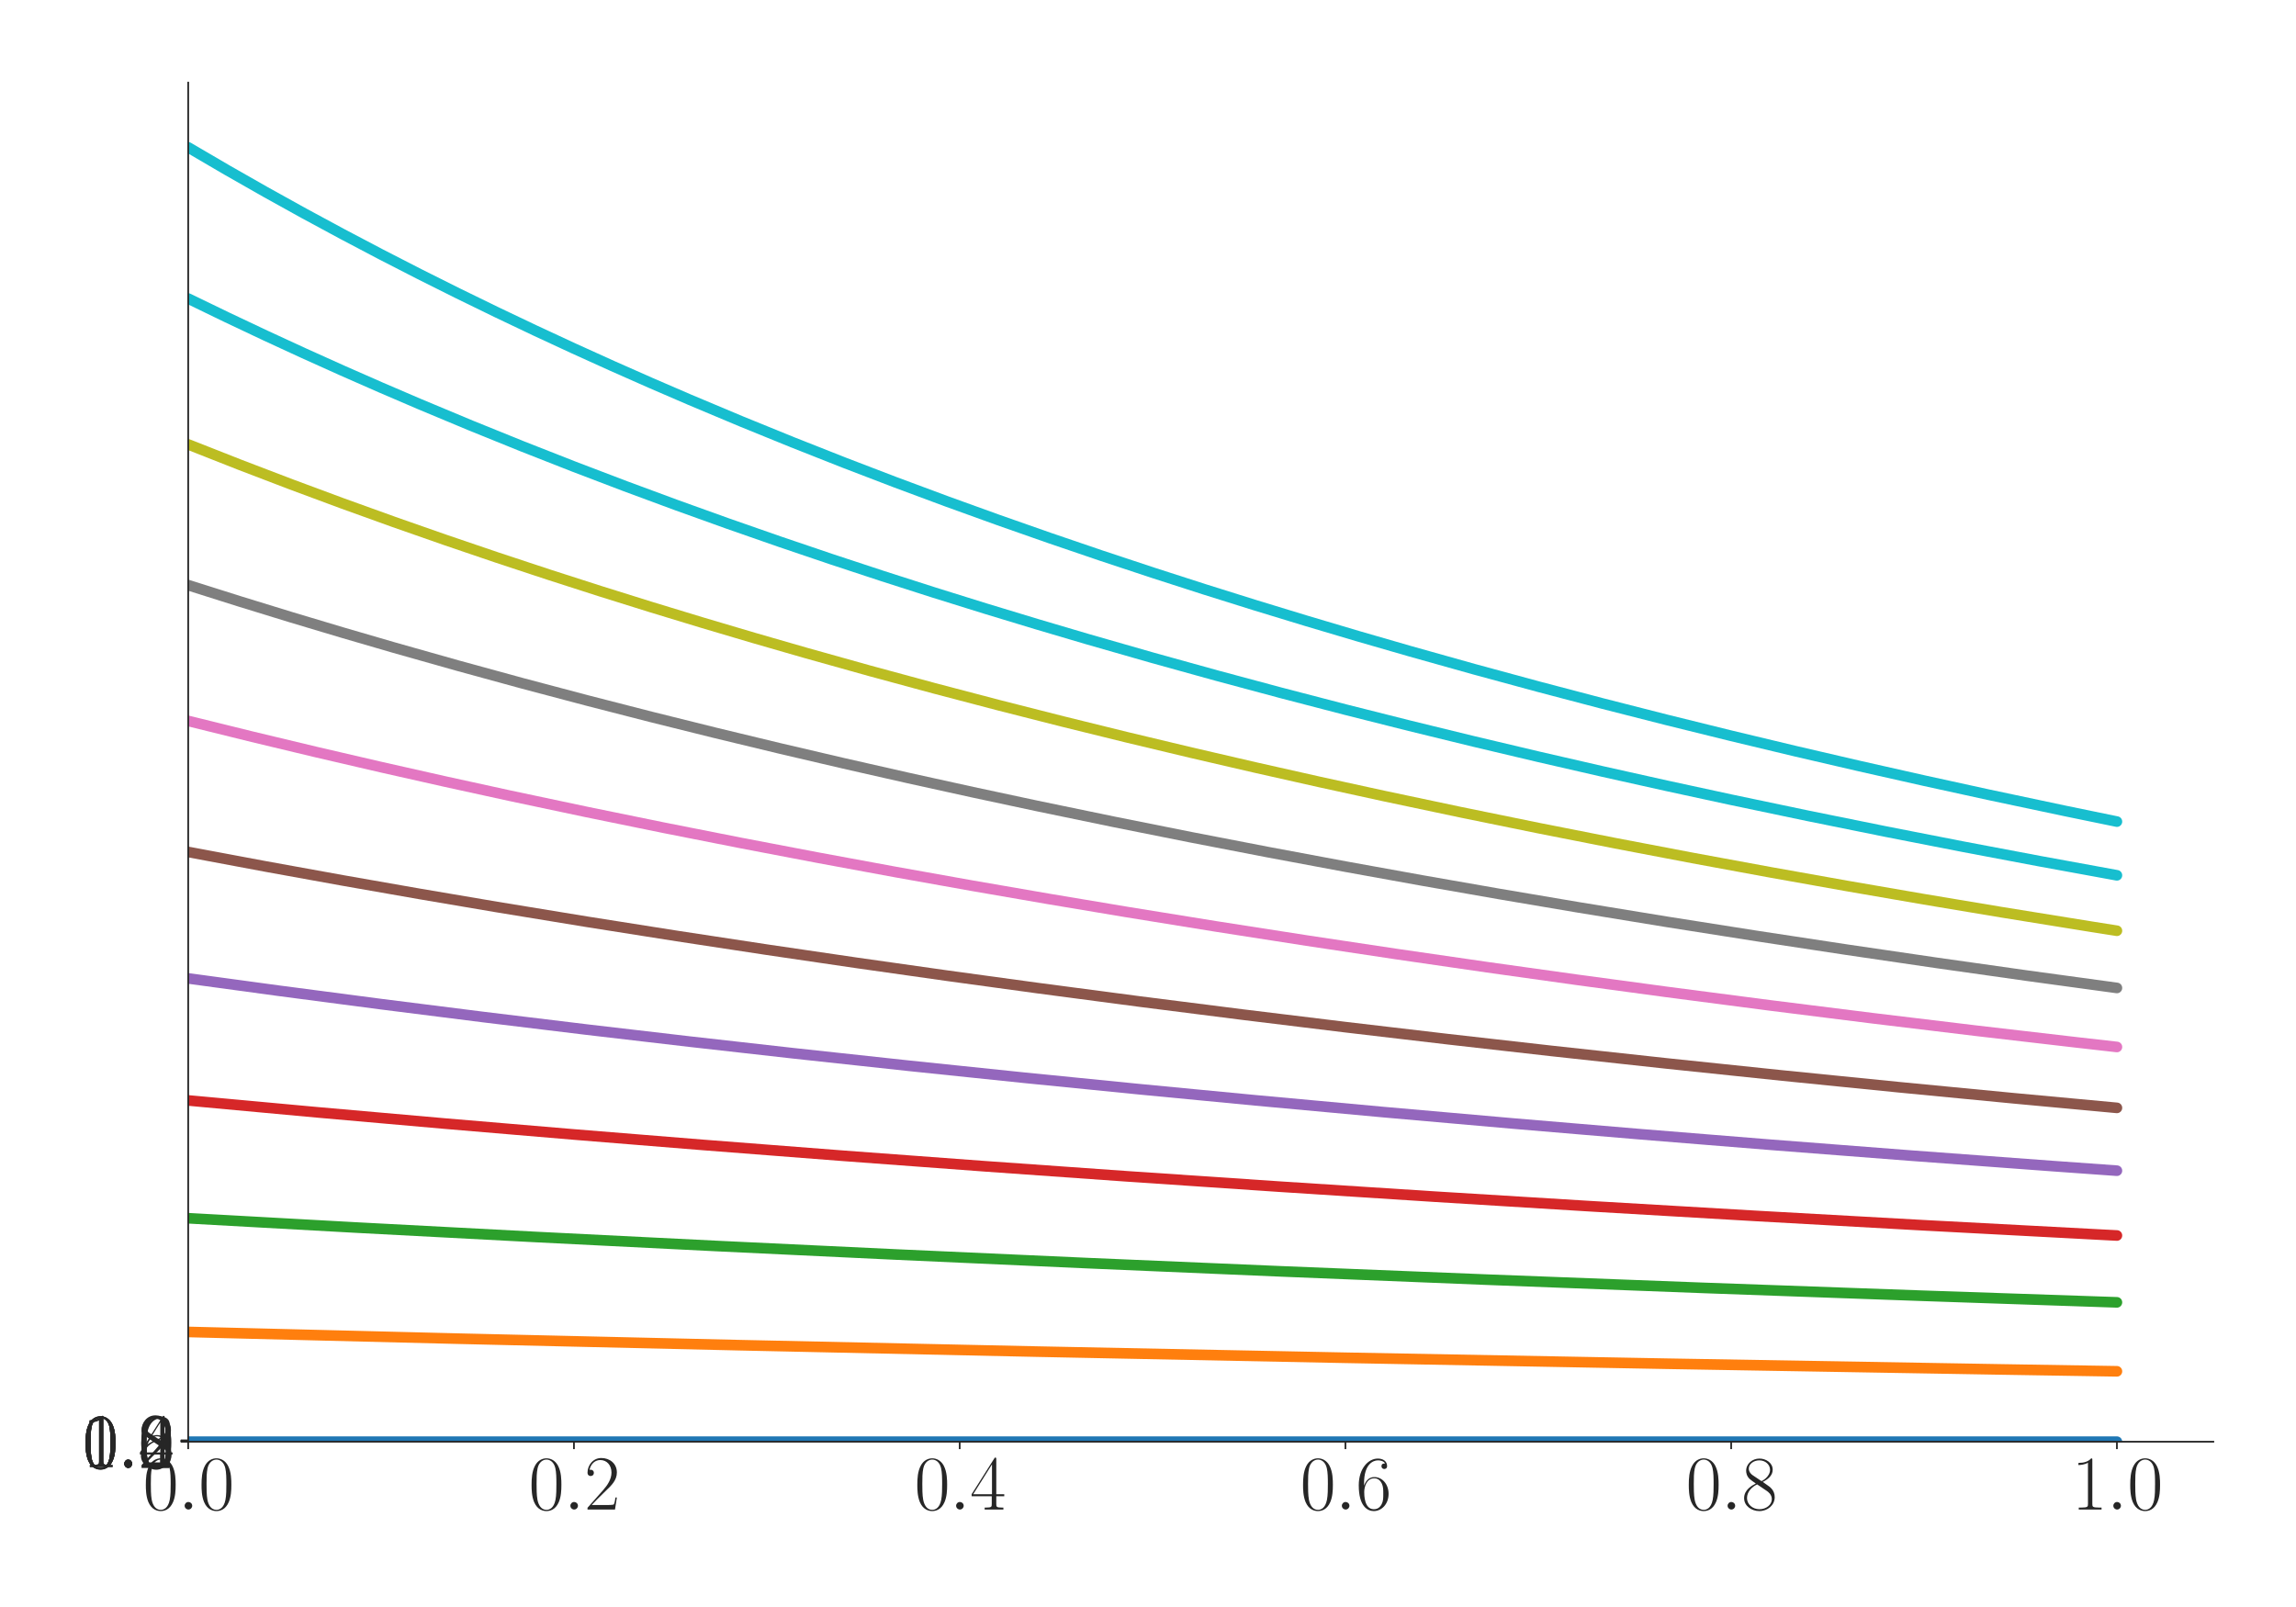 <?xml version="1.0" encoding="utf-8" standalone="no"?>
<!DOCTYPE svg PUBLIC "-//W3C//DTD SVG 1.1//EN"
  "http://www.w3.org/Graphics/SVG/1.1/DTD/svg11.dtd">
<svg xmlns:xlink="http://www.w3.org/1999/xlink" width="1080pt" height="756pt" viewBox="0 0 1080 756" xmlns="http://www.w3.org/2000/svg" version="1.1">
 <defs>
  <style type="text/css">*{stroke-linejoin: round; stroke-linecap: butt}</style>
 </defs>
 <g id="figure_1">
  <g id="patch_1">
   <path d="M 0 756 
L 1080 756 
L 1080 0 
L 0 0 
z
" style="fill: #ffffff"/>
  </g>
  <g id="axes_1">
   <g id="patch_2">
    <path d="M 88.532 678.237 
L 1041.12 678.237 
L 1041.12 38.88 
L 88.532 38.88 
z
" style="fill: #ffffff"/>
   </g>
   <g id="matplotlib.axis_1">
    <g id="xtick_1">
     <g id="line2d_1">
      <defs>
       <path id="mf1a6abe1eb" d="M 0 0 
L 0 3.5 
" style="stroke: #262626; stroke-width: 0.8"/>
      </defs>
      <g>
       <use xlink:href="#mf1a6abe1eb" x="88.532" y="678.237" style="fill: #262626; stroke: #262626; stroke-width: 0.8"/>
      </g>
     </g>
     <g id="text_1">
      <!-- $\mathdefault{0.0}$ -->
      <g style="fill: #262626" transform="translate(67.206 710.144) scale(0.36 -0.36)">
       <defs>
        <path id="CMR17-30" d="M 2688 2025 
C 2688 2416 2682 3080 2413 3591 
C 2176 4039 1798 4198 1466 4198 
C 1158 4198 768 4058 525 3597 
C 269 3118 243 2524 243 2025 
C 243 1661 250 1106 448 619 
C 723 -39 1216 -128 1466 -128 
C 1760 -128 2208 -7 2470 600 
C 2662 1042 2688 1559 2688 2025 
z
M 1466 -26 
C 1056 -26 813 325 723 812 
C 653 1188 653 1738 653 2096 
C 653 2588 653 2997 736 3387 
C 858 3929 1216 4096 1466 4096 
C 1728 4096 2067 3923 2189 3400 
C 2272 3036 2278 2607 2278 2096 
C 2278 1680 2278 1169 2202 792 
C 2067 95 1690 -26 1466 -26 
z
" transform="scale(0.016)"/>
        <path id="CMMI12-3a" d="M 1178 307 
C 1178 492 1024 619 870 619 
C 685 619 557 466 557 313 
C 557 128 710 0 864 0 
C 1050 0 1178 153 1178 307 
z
" transform="scale(0.016)"/>
       </defs>
       <use xlink:href="#CMR17-30" transform="scale(0.996)"/>
       <use xlink:href="#CMMI12-3a" transform="translate(45.69 0) scale(0.996)"/>
       <use xlink:href="#CMR17-30" transform="translate(72.788 0) scale(0.996)"/>
      </g>
     </g>
    </g>
    <g id="xtick_2">
     <g id="line2d_2">
      <g>
       <use xlink:href="#mf1a6abe1eb" x="269.977" y="678.237" style="fill: #262626; stroke: #262626; stroke-width: 0.8"/>
      </g>
     </g>
     <g id="text_2">
      <!-- $\mathdefault{0.2}$ -->
      <g style="fill: #262626" transform="translate(248.651 710.144) scale(0.36 -0.36)">
       <defs>
        <path id="CMR17-32" d="M 2669 989 
L 2554 989 
C 2490 536 2438 459 2413 420 
C 2381 369 1920 369 1830 369 
L 602 369 
C 832 619 1280 1072 1824 1597 
C 2214 1967 2669 2402 2669 3035 
C 2669 3790 2067 4224 1395 4224 
C 691 4224 262 3604 262 3030 
C 262 2780 448 2748 525 2748 
C 589 2748 781 2787 781 3010 
C 781 3207 614 3264 525 3264 
C 486 3264 448 3258 422 3245 
C 544 3790 915 4058 1306 4058 
C 1862 4058 2227 3617 2227 3035 
C 2227 2479 1901 2000 1536 1584 
L 262 146 
L 262 0 
L 2515 0 
L 2669 989 
z
" transform="scale(0.016)"/>
       </defs>
       <use xlink:href="#CMR17-30" transform="scale(0.996)"/>
       <use xlink:href="#CMMI12-3a" transform="translate(45.69 0) scale(0.996)"/>
       <use xlink:href="#CMR17-32" transform="translate(72.788 0) scale(0.996)"/>
      </g>
     </g>
    </g>
    <g id="xtick_3">
     <g id="line2d_3">
      <g>
       <use xlink:href="#mf1a6abe1eb" x="451.423" y="678.237" style="fill: #262626; stroke: #262626; stroke-width: 0.8"/>
      </g>
     </g>
     <g id="text_3">
      <!-- $\mathdefault{0.4}$ -->
      <g style="fill: #262626" transform="translate(430.097 710.144) scale(0.36 -0.36)">
       <defs>
        <path id="CMR17-34" d="M 2150 4122 
C 2150 4256 2144 4256 2029 4256 
L 128 1254 
L 128 1088 
L 1779 1088 
L 1779 457 
C 1779 224 1766 160 1318 160 
L 1197 160 
L 1197 0 
C 1402 0 1747 0 1965 0 
C 2182 0 2528 0 2733 0 
L 2733 160 
L 2611 160 
C 2163 160 2150 224 2150 457 
L 2150 1088 
L 2803 1088 
L 2803 1254 
L 2150 1254 
L 2150 4122 
z
M 1798 3703 
L 1798 1254 
L 256 1254 
L 1798 3703 
z
" transform="scale(0.016)"/>
       </defs>
       <use xlink:href="#CMR17-30" transform="scale(0.996)"/>
       <use xlink:href="#CMMI12-3a" transform="translate(45.69 0) scale(0.996)"/>
       <use xlink:href="#CMR17-34" transform="translate(72.788 0) scale(0.996)"/>
      </g>
     </g>
    </g>
    <g id="xtick_4">
     <g id="line2d_4">
      <g>
       <use xlink:href="#mf1a6abe1eb" x="632.868" y="678.237" style="fill: #262626; stroke: #262626; stroke-width: 0.8"/>
      </g>
     </g>
     <g id="text_4">
      <!-- $\mathdefault{0.6}$ -->
      <g style="fill: #262626" transform="translate(611.542 710.144) scale(0.36 -0.36)">
       <defs>
        <path id="CMR17-36" d="M 678 2176 
C 678 3690 1395 4032 1811 4032 
C 1946 4032 2272 4009 2400 3776 
C 2298 3776 2106 3776 2106 3553 
C 2106 3381 2246 3323 2336 3323 
C 2394 3323 2566 3348 2566 3560 
C 2566 3954 2246 4179 1805 4179 
C 1043 4179 243 3390 243 1984 
C 243 253 966 -128 1478 -128 
C 2099 -128 2688 427 2688 1283 
C 2688 2081 2170 2662 1517 2662 
C 1126 2662 838 2407 678 1960 
L 678 2176 
z
M 1478 25 
C 691 25 691 1200 691 1436 
C 691 1896 909 2560 1504 2560 
C 1613 2560 1926 2560 2138 2120 
C 2253 1870 2253 1609 2253 1289 
C 2253 944 2253 690 2118 434 
C 1978 171 1773 25 1478 25 
z
" transform="scale(0.016)"/>
       </defs>
       <use xlink:href="#CMR17-30" transform="scale(0.996)"/>
       <use xlink:href="#CMMI12-3a" transform="translate(45.69 0) scale(0.996)"/>
       <use xlink:href="#CMR17-36" transform="translate(72.788 0) scale(0.996)"/>
      </g>
     </g>
    </g>
    <g id="xtick_5">
     <g id="line2d_5">
      <g>
       <use xlink:href="#mf1a6abe1eb" x="814.313" y="678.237" style="fill: #262626; stroke: #262626; stroke-width: 0.8"/>
      </g>
     </g>
     <g id="text_5">
      <!-- $\mathdefault{0.8}$ -->
      <g style="fill: #262626" transform="translate(792.987 710.144) scale(0.36 -0.36)">
       <defs>
        <path id="CMR17-38" d="M 1741 2264 
C 2144 2467 2554 2773 2554 3263 
C 2554 3841 1990 4179 1472 4179 
C 890 4179 378 3759 378 3180 
C 378 3021 416 2747 666 2505 
C 730 2442 998 2251 1171 2130 
C 883 1983 211 1634 211 934 
C 211 279 838 -128 1459 -128 
C 2144 -128 2720 362 2720 1010 
C 2720 1590 2330 1857 2074 2029 
L 1741 2264 
z
M 902 2822 
C 851 2854 595 3051 595 3351 
C 595 3739 998 4032 1459 4032 
C 1965 4032 2336 3676 2336 3262 
C 2336 2669 1670 2331 1638 2331 
C 1632 2331 1626 2331 1574 2370 
L 902 2822 
z
M 2080 1519 
C 2176 1449 2483 1240 2483 851 
C 2483 381 2010 25 1472 25 
C 890 25 448 438 448 940 
C 448 1443 838 1862 1280 2060 
L 2080 1519 
z
" transform="scale(0.016)"/>
       </defs>
       <use xlink:href="#CMR17-30" transform="scale(0.996)"/>
       <use xlink:href="#CMMI12-3a" transform="translate(45.69 0) scale(0.996)"/>
       <use xlink:href="#CMR17-38" transform="translate(72.788 0) scale(0.996)"/>
      </g>
     </g>
    </g>
    <g id="xtick_6">
     <g id="line2d_6">
      <g>
       <use xlink:href="#mf1a6abe1eb" x="995.759" y="678.237" style="fill: #262626; stroke: #262626; stroke-width: 0.8"/>
      </g>
     </g>
     <g id="text_6">
      <!-- $\mathdefault{1.0}$ -->
      <g style="fill: #262626" transform="translate(974.433 710.144) scale(0.36 -0.36)">
       <defs>
        <path id="CMR17-31" d="M 1702 4058 
C 1702 4192 1696 4192 1606 4192 
C 1357 3916 979 3827 621 3827 
C 602 3827 570 3827 563 3808 
C 557 3795 557 3782 557 3648 
C 755 3648 1088 3686 1344 3839 
L 1344 461 
C 1344 236 1331 160 781 160 
L 589 160 
L 589 0 
C 896 0 1216 0 1523 0 
C 1830 0 2150 0 2458 0 
L 2458 160 
L 2266 160 
C 1715 160 1702 230 1702 458 
L 1702 4058 
z
" transform="scale(0.016)"/>
       </defs>
       <use xlink:href="#CMR17-31" transform="scale(0.996)"/>
       <use xlink:href="#CMMI12-3a" transform="translate(45.69 0) scale(0.996)"/>
       <use xlink:href="#CMR17-30" transform="translate(72.788 0) scale(0.996)"/>
      </g>
     </g>
    </g>
   </g>
   <g id="matplotlib.axis_2">
    <g id="ytick_1">
     <g id="line2d_7">
      <defs>
       <path id="m35d40312b0" d="M 0 0 
L -3.5 0 
" style="stroke: #262626; stroke-width: 0.8"/>
      </defs>
      <g>
       <use xlink:href="#m35d40312b0" x="88.532" y="678.237" style="fill: #262626; stroke: #262626; stroke-width: 0.8"/>
      </g>
     </g>
     <g id="text_7">
      <!-- $\mathdefault{0.0}$ -->
      <g style="fill: #262626" transform="translate(38.88 690.691) scale(0.36 -0.36)">
       <use xlink:href="#CMR17-30" transform="scale(0.996)"/>
       <use xlink:href="#CMMI12-3a" transform="translate(45.69 0) scale(0.996)"/>
       <use xlink:href="#CMR17-30" transform="translate(72.788 0) scale(0.996)"/>
      </g>
     </g>
    </g>
    <g id="ytick_2">
     <g id="line2d_8">
      <g>
       <use xlink:href="#m35d40312b0" x="88.532" y="678.136" style="fill: #262626; stroke: #262626; stroke-width: 0.8"/>
      </g>
     </g>
     <g id="text_8">
      <!-- $\mathdefault{0.2}$ -->
      <g style="fill: #262626" transform="translate(38.88 690.589) scale(0.36 -0.36)">
       <use xlink:href="#CMR17-30" transform="scale(0.996)"/>
       <use xlink:href="#CMMI12-3a" transform="translate(45.69 0) scale(0.996)"/>
       <use xlink:href="#CMR17-32" transform="translate(72.788 0) scale(0.996)"/>
      </g>
     </g>
    </g>
    <g id="ytick_3">
     <g id="line2d_9">
      <g>
       <use xlink:href="#m35d40312b0" x="88.532" y="678.035" style="fill: #262626; stroke: #262626; stroke-width: 0.8"/>
      </g>
     </g>
     <g id="text_9">
      <!-- $\mathdefault{0.4}$ -->
      <g style="fill: #262626" transform="translate(38.88 690.488) scale(0.36 -0.36)">
       <use xlink:href="#CMR17-30" transform="scale(0.996)"/>
       <use xlink:href="#CMMI12-3a" transform="translate(45.69 0) scale(0.996)"/>
       <use xlink:href="#CMR17-34" transform="translate(72.788 0) scale(0.996)"/>
      </g>
     </g>
    </g>
    <g id="ytick_4">
     <g id="line2d_10">
      <g>
       <use xlink:href="#m35d40312b0" x="88.532" y="677.933" style="fill: #262626; stroke: #262626; stroke-width: 0.8"/>
      </g>
     </g>
     <g id="text_10">
      <!-- $\mathdefault{0.6}$ -->
      <g style="fill: #262626" transform="translate(38.88 690.386) scale(0.36 -0.36)">
       <use xlink:href="#CMR17-30" transform="scale(0.996)"/>
       <use xlink:href="#CMMI12-3a" transform="translate(45.69 0) scale(0.996)"/>
       <use xlink:href="#CMR17-36" transform="translate(72.788 0) scale(0.996)"/>
      </g>
     </g>
    </g>
    <g id="ytick_5">
     <g id="line2d_11">
      <g>
       <use xlink:href="#m35d40312b0" x="88.532" y="677.832" style="fill: #262626; stroke: #262626; stroke-width: 0.8"/>
      </g>
     </g>
     <g id="text_11">
      <!-- $\mathdefault{0.8}$ -->
      <g style="fill: #262626" transform="translate(38.88 690.285) scale(0.36 -0.36)">
       <use xlink:href="#CMR17-30" transform="scale(0.996)"/>
       <use xlink:href="#CMMI12-3a" transform="translate(45.69 0) scale(0.996)"/>
       <use xlink:href="#CMR17-38" transform="translate(72.788 0) scale(0.996)"/>
      </g>
     </g>
    </g>
    <g id="ytick_6">
     <g id="line2d_12">
      <g>
       <use xlink:href="#m35d40312b0" x="88.532" y="677.73" style="fill: #262626; stroke: #262626; stroke-width: 0.8"/>
      </g>
     </g>
     <g id="text_12">
      <!-- $\mathdefault{1.0}$ -->
      <g style="fill: #262626" transform="translate(38.88 690.184) scale(0.36 -0.36)">
       <use xlink:href="#CMR17-31" transform="scale(0.996)"/>
       <use xlink:href="#CMMI12-3a" transform="translate(45.69 0) scale(0.996)"/>
       <use xlink:href="#CMR17-30" transform="translate(72.788 0) scale(0.996)"/>
      </g>
     </g>
    </g>
    <g id="ytick_7">
     <g id="line2d_13">
      <g>
       <use xlink:href="#m35d40312b0" x="88.532" y="677.629" style="fill: #262626; stroke: #262626; stroke-width: 0.8"/>
      </g>
     </g>
     <g id="text_13">
      <!-- $\mathdefault{1.2}$ -->
      <g style="fill: #262626" transform="translate(38.88 690.082) scale(0.36 -0.36)">
       <use xlink:href="#CMR17-31" transform="scale(0.996)"/>
       <use xlink:href="#CMMI12-3a" transform="translate(45.69 0) scale(0.996)"/>
       <use xlink:href="#CMR17-32" transform="translate(72.788 0) scale(0.996)"/>
      </g>
     </g>
    </g>
   </g>
   <g id="line2d_14">
    <path d="M 88.532 678.237 
L 995.759 678.237 
L 995.759 678.237 
" clip-path="url(#p610d922354)" style="fill: none; stroke: #1f77b4; stroke-width: 5; stroke-linecap: round"/>
   </g>
   <g id="line2d_15">
    <path d="M 88.532 626.605 
L 215.544 629.764 
L 348.604 632.85 
L 487.712 635.849 
L 632.868 638.753 
L 784.072 641.552 
L 941.325 644.239 
L 995.759 645.12 
L 995.759 645.12 
" clip-path="url(#p610d922354)" style="fill: none; stroke: #ff7f0e; stroke-width: 5; stroke-linecap: round"/>
   </g>
   <g id="line2d_16">
    <path d="M 88.532 573.114 
L 167.158 577.467 
L 251.833 581.92 
L 336.507 586.147 
L 421.182 590.161 
L 511.905 594.24 
L 602.627 598.104 
L 699.398 602.004 
L 802.217 605.915 
L 905.036 609.601 
L 995.759 612.679 
L 995.759 612.679 
" clip-path="url(#p610d922354)" style="fill: none; stroke: #2ca02c; stroke-width: 5; stroke-linecap: round"/>
   </g>
   <g id="line2d_17">
    <path d="M 88.532 517.699 
L 149.014 523.268 
L 209.496 528.601 
L 269.977 533.709 
L 330.459 538.605 
L 396.989 543.759 
L 463.519 548.685 
L 530.049 553.395 
L 602.627 558.301 
L 675.205 562.979 
L 747.783 567.442 
L 826.41 572.048 
L 905.036 576.431 
L 989.71 580.917 
L 995.759 581.229 
L 995.759 581.229 
" clip-path="url(#p610d922354)" style="fill: none; stroke: #d62728; stroke-width: 5; stroke-linecap: round"/>
   </g>
   <g id="line2d_18">
    <path d="M 88.532 460.288 
L 130.869 466.049 
L 179.255 472.394 
L 227.64 478.496 
L 276.026 484.367 
L 324.411 490.02 
L 372.796 495.464 
L 427.23 501.353 
L 481.664 507.005 
L 536.097 512.432 
L 590.531 517.646 
L 651.013 523.203 
L 711.494 528.524 
L 771.976 533.623 
L 832.458 538.511 
L 898.988 543.658 
L 965.518 548.577 
L 995.759 550.741 
L 995.759 550.741 
" clip-path="url(#p610d922354)" style="fill: none; stroke: #9467bd; stroke-width: 5; stroke-linecap: round"/>
   </g>
   <g id="line2d_19">
    <path d="M 88.532 400.801 
L 124.821 407.599 
L 161.11 414.173 
L 197.399 420.535 
L 233.688 426.693 
L 276.026 433.631 
L 318.363 440.319 
L 360.7 446.766 
L 403.037 452.986 
L 445.375 458.989 
L 487.712 464.785 
L 536.097 471.169 
L 584.483 477.308 
L 632.868 483.215 
L 681.253 488.901 
L 729.639 494.379 
L 784.072 500.303 
L 838.506 505.989 
L 892.94 511.449 
L 947.373 516.694 
L 995.759 521.186 
L 995.759 521.186 
" clip-path="url(#p610d922354)" style="fill: none; stroke: #8c564b; stroke-width: 5; stroke-linecap: round"/>
   </g>
   <g id="line2d_20">
    <path d="M 88.532 339.158 
L 118.773 346.628 
L 149.014 353.87 
L 179.255 360.893 
L 209.496 367.708 
L 239.737 374.322 
L 276.026 382.005 
L 312.315 389.425 
L 348.604 396.593 
L 384.893 403.522 
L 421.182 410.223 
L 457.471 416.705 
L 493.76 422.978 
L 530.049 429.052 
L 572.386 435.898 
L 614.724 442.497 
L 657.061 448.862 
L 699.398 455.002 
L 741.735 460.93 
L 784.072 466.654 
L 832.458 472.96 
L 880.843 479.025 
L 929.229 484.863 
L 977.614 490.484 
L 995.759 492.538 
L 995.759 492.538 
" clip-path="url(#p610d922354)" style="fill: none; stroke: #e377c2; stroke-width: 5; stroke-linecap: round"/>
   </g>
   <g id="line2d_21">
    <path d="M 88.532 275.278 
L 112.725 282.925 
L 136.918 290.364 
L 161.11 297.604 
L 185.303 304.653 
L 215.544 313.204 
L 245.785 321.481 
L 276.026 329.494 
L 306.266 337.257 
L 336.507 344.779 
L 366.748 352.071 
L 396.989 359.142 
L 427.23 366.003 
L 457.471 372.662 
L 487.712 379.127 
L 524.001 386.639 
L 560.29 393.897 
L 596.579 400.91 
L 632.868 407.692 
L 669.157 414.251 
L 705.446 420.599 
L 741.735 426.745 
L 784.072 433.67 
L 826.41 440.345 
L 868.747 446.781 
L 911.084 452.991 
L 953.421 458.984 
L 995.759 464.772 
L 995.759 464.772 
" clip-path="url(#p610d922354)" style="fill: none; stroke: #7f7f7f; stroke-width: 5; stroke-linecap: round"/>
   </g>
   <g id="line2d_22">
    <path d="M 88.532 209.074 
L 112.725 218.608 
L 136.918 227.857 
L 161.11 236.836 
L 185.303 245.554 
L 209.496 254.023 
L 233.688 262.253 
L 257.881 270.253 
L 282.074 278.032 
L 306.266 285.599 
L 330.459 292.962 
L 354.652 300.129 
L 378.845 307.107 
L 409.086 315.574 
L 439.326 323.77 
L 469.567 331.707 
L 499.808 339.396 
L 530.049 346.849 
L 560.29 354.074 
L 590.531 361.082 
L 620.772 367.882 
L 651.013 374.482 
L 687.302 382.151 
L 723.591 389.556 
L 759.88 396.712 
L 796.169 403.629 
L 832.458 410.318 
L 868.747 416.789 
L 905.036 423.053 
L 941.325 429.118 
L 983.662 435.954 
L 995.759 437.861 
L 995.759 437.861 
" clip-path="url(#p610d922354)" style="fill: none; stroke: #bcbd22; stroke-width: 5; stroke-linecap: round"/>
   </g>
   <g id="line2d_23">
    <path d="M 88.532 140.457 
L 106.677 149.249 
L 124.821 157.826 
L 142.966 166.195 
L 161.11 174.364 
L 179.255 182.338 
L 197.399 190.125 
L 221.592 200.227 
L 245.785 210.022 
L 269.977 219.522 
L 294.17 228.74 
L 318.363 237.689 
L 342.556 246.379 
L 366.748 254.82 
L 390.941 263.024 
L 415.134 270.999 
L 439.326 278.754 
L 463.519 286.298 
L 487.712 293.639 
L 511.905 300.785 
L 542.145 309.454 
L 572.386 317.842 
L 602.627 325.963 
L 632.868 333.828 
L 663.109 341.449 
L 693.35 348.835 
L 723.591 355.998 
L 753.832 362.946 
L 784.072 369.688 
L 814.313 376.234 
L 850.602 383.839 
L 886.891 391.185 
L 923.181 398.283 
L 959.47 405.145 
L 995.759 411.782 
L 995.759 411.782 
" clip-path="url(#p610d922354)" style="fill: none; stroke: #17becf; stroke-width: 5; stroke-linecap: round"/>
   </g>
   <g id="line2d_24">
    <path d="M 88.532 69.326 
L 106.677 79.944 
L 124.821 90.28 
L 142.966 100.343 
L 161.11 110.145 
L 179.255 119.695 
L 197.399 129.002 
L 215.544 138.075 
L 233.688 146.922 
L 251.833 155.553 
L 269.977 163.973 
L 288.122 172.191 
L 306.266 180.214 
L 324.411 188.048 
L 348.604 198.21 
L 372.796 208.062 
L 396.989 217.618 
L 421.182 226.889 
L 445.375 235.889 
L 469.567 244.627 
L 493.76 253.116 
L 517.953 261.365 
L 542.145 269.383 
L 566.338 277.18 
L 590.531 284.764 
L 614.724 292.144 
L 638.916 299.328 
L 663.109 306.321 
L 693.35 314.808 
L 723.591 323.023 
L 753.832 330.978 
L 784.072 338.684 
L 814.313 346.153 
L 844.554 353.395 
L 874.795 360.418 
L 905.036 367.233 
L 935.277 373.848 
L 971.566 381.534 
L 995.759 386.51 
L 995.759 386.51 
" clip-path="url(#p610d922354)" style="fill: none; stroke: #17becf; stroke-width: 5; stroke-linecap: round"/>
   </g>
   <g id="patch_3">
    <path d="M 88.532 678.237 
L 88.532 38.88 
" style="fill: none; stroke: #262626; stroke-width: 0.8; stroke-linejoin: miter; stroke-linecap: square"/>
   </g>
   <g id="patch_4">
    <path d="M 88.532 678.237 
L 1041.12 678.237 
" style="fill: none; stroke: #262626; stroke-width: 0.8; stroke-linejoin: miter; stroke-linecap: square"/>
   </g>
  </g>
 </g>
 <defs>
  <clipPath id="p610d922354">
   <rect x="88.532" y="38.88" width="952.588" height="639.357"/>
  </clipPath>
 </defs>
</svg>
